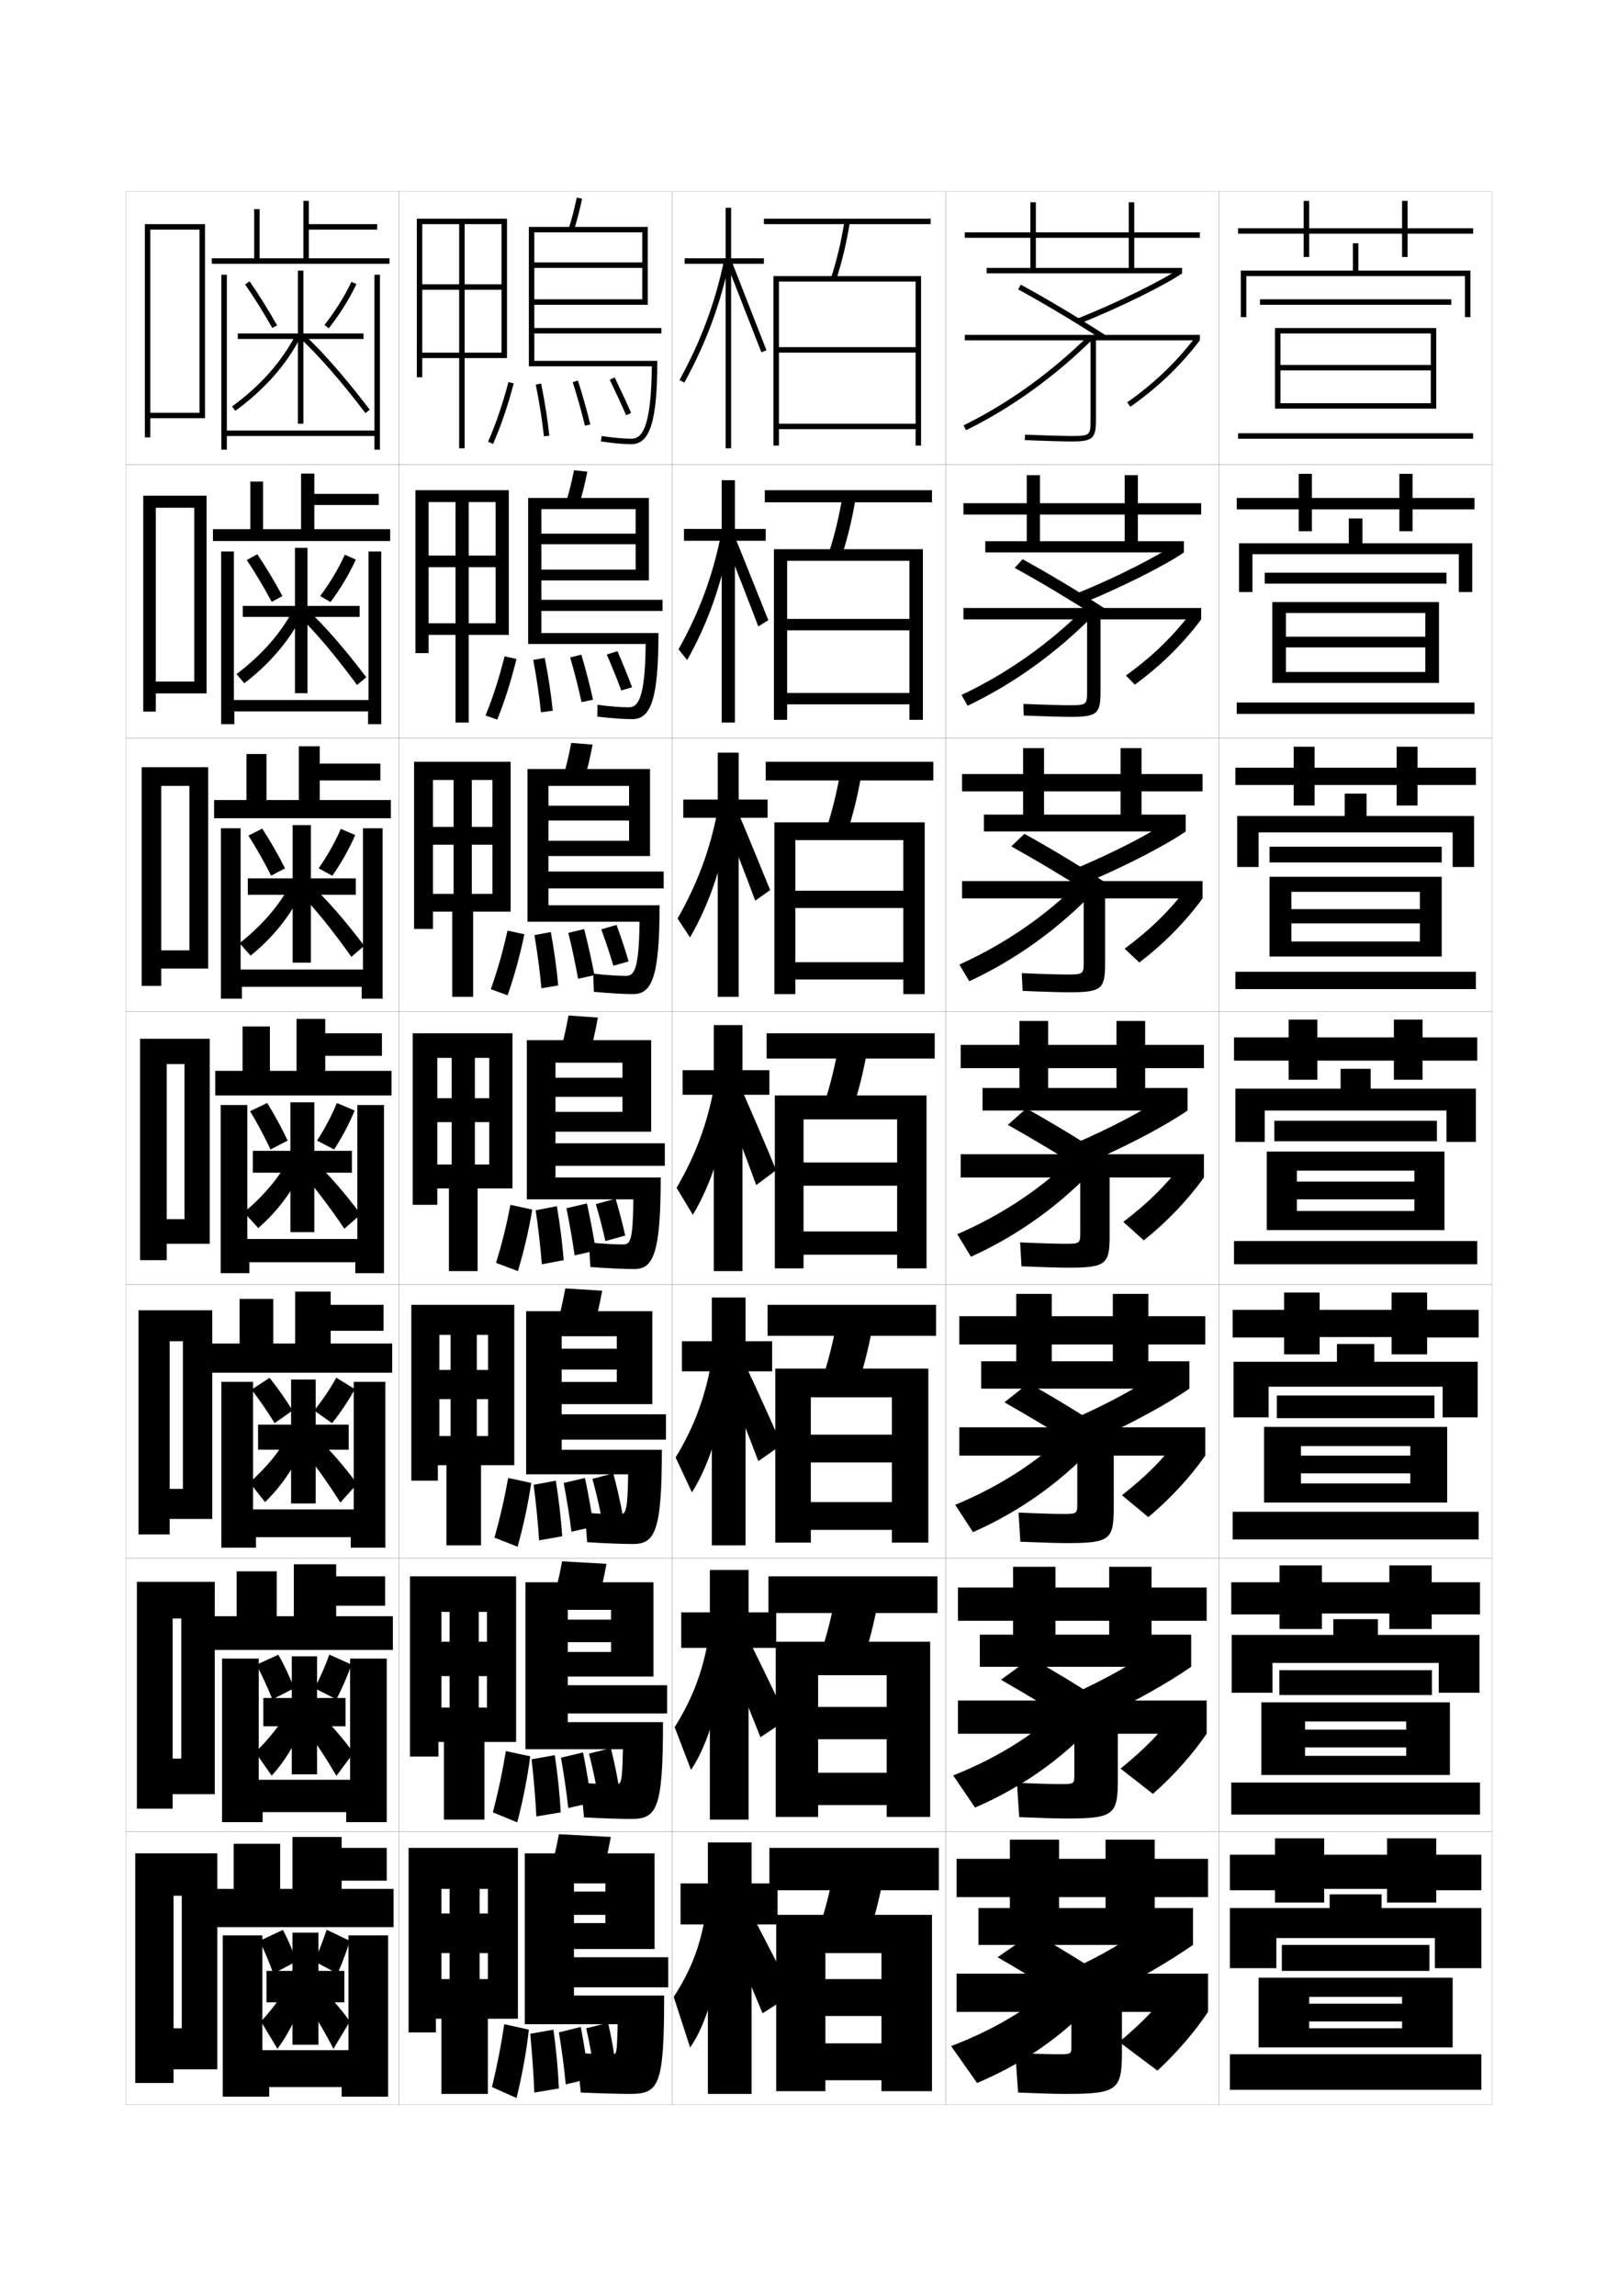 <?xml version="1.0" encoding="utf-8"?>
<!-- Generator: Adobe Illustrator 15.0.2, SVG Export Plug-In . SVG Version: 6.00 Build 0)  -->
<!DOCTYPE svg PUBLIC "-//W3C//DTD SVG 1.1//EN" "http://www.w3.org/Graphics/SVG/1.1/DTD/svg11.dtd">
<svg version="1.1" id="glyphs" xmlns="http://www.w3.org/2000/svg" xmlns:xlink="http://www.w3.org/1999/xlink" x="0px" y="0px"
	 width="592px" height="840px" viewBox="0 0 592 840" enable-background="new 0 0 592 840" xml:space="preserve">
<g>
	<rect x="46" y="70" fill="none" stroke="#999999" stroke-width="0.1" width="100" height="100"/>
	<rect x="46" y="170" fill="none" stroke="#999999" stroke-width="0.1" width="100" height="100"/>
	<rect x="46" y="270" fill="none" stroke="#999999" stroke-width="0.1" width="100" height="100"/>
	<rect x="46" y="370" fill="none" stroke="#999999" stroke-width="0.1" width="100" height="100"/>
	<rect x="46" y="470" fill="none" stroke="#999999" stroke-width="0.1" width="100" height="100"/>
	<rect x="46" y="570" fill="none" stroke="#999999" stroke-width="0.1" width="100" height="100"/>
	<rect x="46" y="670" fill="none" stroke="#999999" stroke-width="0.1" width="100" height="100"/>
	<rect x="146" y="70" fill="none" stroke="#999999" stroke-width="0.1" width="100" height="100"/>
	<rect x="146" y="170" fill="none" stroke="#999999" stroke-width="0.1" width="100" height="100"/>
	<rect x="146" y="270" fill="none" stroke="#999999" stroke-width="0.1" width="100" height="100"/>
	<rect x="146" y="370" fill="none" stroke="#999999" stroke-width="0.1" width="100" height="100"/>
	<rect x="146" y="470" fill="none" stroke="#999999" stroke-width="0.1" width="100" height="100"/>
	<rect x="146" y="570" fill="none" stroke="#999999" stroke-width="0.1" width="100" height="100"/>
	<rect x="146" y="670" fill="none" stroke="#999999" stroke-width="0.1" width="100" height="100"/>
	<rect x="246" y="70" fill="none" stroke="#999999" stroke-width="0.1" width="100" height="100"/>
	<rect x="246" y="170" fill="none" stroke="#999999" stroke-width="0.1" width="100" height="100"/>
	<rect x="246" y="270" fill="none" stroke="#999999" stroke-width="0.1" width="100" height="100"/>
	<rect x="246" y="370" fill="none" stroke="#999999" stroke-width="0.1" width="100" height="100"/>
	<rect x="246" y="470" fill="none" stroke="#999999" stroke-width="0.1" width="100" height="100"/>
	<rect x="246" y="570" fill="none" stroke="#999999" stroke-width="0.1" width="100" height="100"/>
	<rect x="246" y="670" fill="none" stroke="#999999" stroke-width="0.1" width="100" height="100"/>
	<rect x="346" y="70" fill="none" stroke="#999999" stroke-width="0.1" width="100" height="100"/>
	<rect x="346" y="170" fill="none" stroke="#999999" stroke-width="0.1" width="100" height="100"/>
	<rect x="346" y="270" fill="none" stroke="#999999" stroke-width="0.1" width="100" height="100"/>
	<rect x="346" y="370" fill="none" stroke="#999999" stroke-width="0.1" width="100" height="100"/>
	<rect x="346" y="470" fill="none" stroke="#999999" stroke-width="0.1" width="100" height="100"/>
	<rect x="346" y="570" fill="none" stroke="#999999" stroke-width="0.1" width="100" height="100"/>
	<rect x="346" y="670" fill="none" stroke="#999999" stroke-width="0.1" width="100" height="100"/>
	<rect x="446" y="70" fill="none" stroke="#999999" stroke-width="0.1" width="100" height="100"/>
	<rect x="446" y="170" fill="none" stroke="#999999" stroke-width="0.1" width="100" height="100"/>
	<rect x="446" y="270" fill="none" stroke="#999999" stroke-width="0.1" width="100" height="100"/>
	<rect x="446" y="370" fill="none" stroke="#999999" stroke-width="0.1" width="100" height="100"/>
	<rect x="446" y="470" fill="none" stroke="#999999" stroke-width="0.1" width="100" height="100"/>
	<rect x="446" y="570" fill="none" stroke="#999999" stroke-width="0.1" width="100" height="100"/>
	<rect x="446" y="670" fill="none" stroke="#999999" stroke-width="0.1" width="100" height="100"/>
</g>
<polygon points="55,151 55,153 75,153 75,82 53,82 53,160 55,160 55,84 73,84 73,151 "/>
<g>
	<polygon points="57,249.333 57,253.667 75.583,253.667 75.583,181.333 
		52.417,181.333 52.417,260.333 57,260.333 57,185.75 71.083,185.75 
		71.083,249.333 	"/>
	<polygon points="59,347.667 59,354.333 76.167,354.333 76.167,280.667 51.833,280.667 
		51.833,360.667 59,360.667 59,287.5 69.292,287.5 69.292,347.667 	"/>
	<polygon points="67.5,446 61,446 61,455 76.75,455 76.75,380 51.25,380 51.25,461 61,461 61,389.25 67.5,389.25 	"/>
	<polygon points="66.917,544.666 62.083,544.666 62.083,555.666 77.667,555.666 
		77.667,479.334 50.667,479.334 50.667,561.334 62.083,561.334 62.083,490.666 
		66.917,490.666 	"/>
	<polygon points="66.333,643.333 63.167,643.333 63.167,656.333 78.583,656.333 
		78.583,578.667 50.083,578.667 50.083,661.667 63.167,661.667 63.167,592.083 
		66.333,592.083 	"/>
</g>
<polygon points="66.5,742 63.5,742 63.5,757 79.5,757 79.5,678 49.5,678 49.5,762 63.5,762 63.5,693.5 66.5,693.5 "/>
<g>
	<polygon points="113,94.5 113,84 138,84 138,82 113,82 113,73.5 111,73.5 111,94.5 95,94.5 95,76.5 93,76.5 93,94.5 77.5,94.5 
		77.5,96.5 142.5,96.5 142.5,94.5 	"/>
	<polygon points="137,100.5 137,157.5 83,157.5 83,100.5 81,100.5 81,164.5 83,164.5 83,159.5 137,159.5 137,164.5 139,164.5 
		139,100.5 	"/>
</g>
<g>
	<g>
		<polygon points="115,193.583 115,184.75 138.583,184.75 138.583,180.667 115,180.667 115,173.25 
			110.167,173.25 110.167,193.583 96.25,193.583 96.25,176.167 91.583,176.167 91.583,193.583 
			77.916,193.583 77.916,197.916 142.75,197.916 142.75,193.583 		"/>
		<polygon points="85.583,201.75 80.917,201.75 80.917,264.917 85.75,264.917 85.75,260.25 
			134.667,260.25 134.667,264.917 139.5,264.917 139.5,201.75 134.833,201.75 
			134.833,256.083 85.583,256.083 		"/>
	</g>
	<g>
		<polygon points="117,292.667 117,285.5 139.167,285.5 139.167,279.333 117,279.333 117,273 109.333,273 
			109.333,292.667 97.5,292.667 97.5,275.833 90.167,275.833 90.167,292.667 
			78.333,292.667 78.333,299.333 143,299.333 143,292.667 		"/>
		<polygon points="88.042,303 80.833,303 80.833,365.333 88.5,365.333 88.5,361 132.333,361 
			132.333,365.333 140,365.333 140,303 132.792,303 132.792,354.667 88.042,354.667 		"/>
	</g>
	<g>
		<polygon points="119,391.75 119,386.25 139.75,386.25 139.75,378 119,378 119,372.75 108.5,372.75 108.5,391.75 98.75,391.75 
			98.75,375.5 88.75,375.5 88.75,391.75 78.75,391.75 78.75,400.75 143.25,400.75 143.25,391.75 		"/>
		<polygon points="90.5,404.25 80.75,404.25 80.75,465.75 91.25,465.75 91.25,461.75 130,461.75 130,465.75 140.5,465.75 
			140.5,404.25 130.75,404.25 130.75,453.25 90.5,453.25 		"/>
	</g>
	<g>
		<polygon points="121,491.5 121,486.834 140.333,486.834 140.333,477.334 121,477.334 121,472.5 
			108,472.5 108,491.5 100,491.5 100,475.166 87.667,475.166 87.667,491.5 77.583,491.5 
			77.583,502.167 143.5,502.167 143.5,491.5 		"/>
		<polygon points="92.583,505.5 81,505.5 81,566.166 93.667,566.166 93.667,562.334 
			128.333,562.334 128.333,566.166 141,566.166 141,505.5 129.417,505.5 129.417,552.167 
			92.583,552.167 		"/>
	</g>
	<g>
		<polygon points="123,591.25 123,587.417 140.917,587.417 140.917,576.667 123,576.667 123,572.25 
			107.5,572.25 107.5,591.25 101.25,591.25 101.25,574.833 86.583,574.833 86.583,591.25 76.417,591.25 
			76.417,603.584 143.75,603.584 143.75,591.25 		"/>
		<polygon points="94.667,606.75 81.25,606.75 81.25,666.583 96.083,666.583 96.083,662.917 
			126.667,662.917 126.667,666.583 141.5,666.583 141.5,606.75 128.083,606.75 128.083,651.084 
			94.667,651.084 		"/>
	</g>
</g>
<g>
	<polygon points="144,705 144,691 125,691 125,688 141.5,688 141.5,676 125,676 125,672 107,672 107,691 102.5,691 102.5,674.5 
		85.5,674.5 85.5,691 79,691 79,705 	"/>
	<polygon points="96,708 81.5,708 81.5,767 98.5,767 98.5,763.5 125,763.5 125,767 142,767 142,708 127.5,708 127.5,750 96,750 	"/>
</g>
<g>
	<polygon points="133,122 111,122 111,99 109,99 109,122 87,122 87,124 109,124 109,155 111,155 111,124 133,124 	"/>
	<path d="M99.629,119.992c-3.277-5.804-6.718-11.308-9.948-15.918l1.639-1.148
		c3.267,4.663,6.742,10.224,10.052,16.082L99.629,119.992z"/>
	<path d="M120.285,120.119l-1.57-1.238c3.894-4.943,7.494-10.704,9.879-15.805
		l1.812,0.848C127.959,109.157,124.27,115.06,120.285,120.119z"/>
	<path d="M86.091,150.307l-1.182-1.613c10.416-7.623,18.222-16.421,23.2-26.149
		l1.781,0.912C104.768,133.464,96.761,142.498,86.091,150.307z"/>
	<path d="M133.706,151.107c-9.119-11.918-16.711-20.617-23.892-27.379l1.371-1.457
		c7.262,6.838,14.922,15.615,24.108,27.621L133.706,151.107z"/>
</g>
<g>
	<polygon points="131.583,221.666 112.499,221.666 112.499,200.417 107.917,200.417 
		107.917,221.666 88.833,221.666 88.833,225.667 107.917,225.667 107.917,253.583 
		112.499,253.583 112.499,225.667 131.583,225.667 	"/>
	<path d="M90.287,204.883l3.846-2.138c3.018,4.433,6.214,9.755,9.201,15.305
		l-3.915,2.112C96.445,214.645,93.266,209.305,90.287,204.883z"/>
	<path d="M120.939,220.246l-3.783-2.195c3.516-4.699,6.804-10.215,9.002-15.12
		l4.029,1.768C127.937,209.738,124.534,215.43,120.939,220.246z"/>
	<path d="M107.464,222.724l3.262,2.021c-4.703,9.483-11.888,17.967-21.333,25.209
		l-2.846-3.355C95.854,239.564,102.926,231.47,107.464,222.724z"/>
	<path d="M130.637,250.571c-8.18-11.041-15.063-19.197-21.493-25.482l3.111-2.276
		c6.662,6.267,13.588,14.199,21.757,24.935L130.637,250.571z"/>
</g>
<g>
	<polygon points="130.167,321.333 113.75,321.333 113.75,301.833 107.083,301.833 
		107.083,321.333 90.667,321.333 90.667,327.333 107.083,327.333 107.083,352.167 
		113.75,352.167 113.75,327.333 130.167,327.333 	"/>
	<path d="M90.894,305.691l5.048-2.569c2.77,4.203,5.685,9.287,8.351,14.527
		l-5.083,2.681C96.54,315.102,93.621,309.925,90.894,305.691z"/>
	<path d="M121.595,320.373l-5.017-2.723c3.138-4.455,6.114-9.727,8.126-14.435
		l5.265,2.259C127.915,310.318,124.799,315.801,121.595,320.373z"/>
	<path d="M106.282,323.449l4.281,2.586c-4.283,8.959-10.647,16.892-18.867,23.567
		l-4.048-4.553C95.845,338.604,102.185,331.212,106.282,323.449z"/>
	<path d="M128.568,350.036c-7.242-10.165-13.417-17.777-19.095-23.586l4.377-2.699
		c6.061,5.695,12.253,12.783,19.405,22.248L128.568,350.036z"/>
</g>
<g>
	<polygon points="128.75,421 115,421 115,403.25 106.25,403.25 106.25,421 92.5,421 92.5,429 106.25,429 106.25,450.75 115,450.75 
		115,429 128.75,429 	"/>
	<path d="M91.5,406.5l6.25-3c2.521,3.974,5.156,8.819,7.5,13.75L99,420.5
		C96.634,415.559,93.976,410.546,91.5,406.5z"/>
	<path d="M122.25,420.5l-6.25-3.25c2.761-4.211,5.424-9.238,7.25-13.75l6.5,2.75
		C127.894,410.899,125.064,416.172,122.25,420.5z"/>
	<path d="M105.6,424.175l5.301,3.15C107.037,435.76,101.494,443.142,94.5,449.25l-5.25-5.75
		C96.336,437.643,101.942,430.954,105.6,424.175z"/>
	<path d="M132,444.25l-6,5.25c-6.304-9.288-11.77-16.356-16.696-21.689l5.643-3.121
		C120.406,429.812,125.864,436.056,132,444.25z"/>
</g>
<g>
	<polygon points="127.583,521.166 115.5,521.166 115.5,504.666 106.5,504.666 106.5,521.166 
		94.417,521.166 94.417,530.333 106.5,530.333 106.5,550 115.5,550 115.5,530.333 127.583,530.333 
			"/>
	<path d="M92.039,508.342l6.591-4.293c2.772,3.391,5.755,7.658,8.411,11.945
		l-6.546,4.623C97.806,516.295,94.768,511.859,92.039,508.342z"/>
	<path d="M121.503,520.629l-6.546-4.623c2.908-3.601,5.859-7.965,8.083-12.01
		l6.778,4.169C127.555,512.345,124.463,516.914,121.503,520.629z"/>
	<path d="M105.4,525.282l5.492,3.934c-3.443,7.911-8.165,14.742-13.934,20.284
		l-5.625-7.167C97.279,537.089,102.141,531.157,105.4,525.282z"/>
	<path d="M130.667,542.833l-6.125,6.833c-5.263-8.263-9.996-14.798-14.298-19.793
		l5.72-3.914C120.875,530.559,125.592,535.968,130.667,542.833z"/>
</g>
<g>
	<polygon points="126.417,621.166 116,621.166 116,605.916 106.75,605.916 106.75,621.166 
		96.333,621.166 96.333,631.5 106.75,631.5 106.75,649.084 116,649.084 116,631.5 126.417,631.5 	"/>
	<path d="M93.833,609l8-3.666c2.026,3.514,4.111,7.949,5.834,12.248l-8,4.084
		C97.908,617.299,95.786,612.682,93.833,609z"/>
	<path d="M123.083,621.666l-8-4.084c1.997-3.729,3.963-8.168,5.417-12.287
		l8.083,3.621C127.121,613.176,125.098,617.812,123.083,621.666z"/>
	<path d="M105.2,626.225l5.683,4.717c-3.023,7.387-6.923,13.666-11.467,18.643
		l-6-8.584C98.223,636.369,102.34,631.195,105.2,626.225z"/>
	<path d="M129.333,641.25l-6.25,8.416c-4.222-7.236-8.221-13.24-11.899-17.896l5.797-4.707
		C121.345,631.139,125.32,635.715,129.333,641.25z"/>
</g>
<g>
	<polygon points="126,721 116.5,721 116.5,707 107,707 107,721 97.5,721 97.5,732.5 107,732.5 107,748 116.5,748 116.5,732.5 
		126,732.5 	"/>
	<path d="M95,710c1.691,3.499,3.545,7.92,5,12l8.5-4.5c-1.412-3.984-3.222-8.216-5-11.5L95,710z"/>
	<path d="M128,710c-1.266,4.065-2.886,8.384-4.5,12l-8.5-4.5
		c1.614-3.489,3.232-7.634,4.5-11.558L128,710z"/>
	<path d="M105,727c-2.462,4.067-5.834,8.482-9.5,12.5l6,10c3.318-4.409,6.396-10.138,9-17L105,727z
		"/>
	<path d="M128,739.5c-2.952-4.204-6.186-7.946-10-11.5l-5.5,5.5c3.054,4.317,6.318,9.79,9.5,16
		L128,739.5z"/>
</g>
<g>
	<polygon points="539,83.5 515,83.5 515,73.5 513,73.5 513,83.5 479,83.5 479,73.5 477,73.5 477,83.5 453,83.5 453,85.5 477,85.5 
		477,94 479,94 479,85.5 513,85.5 513,94 515,94 515,85.5 539,85.5 	"/>
	<polygon points="497,99 497,89 495,89 495,99 454,99 454,116 456,116 456,101 536,101 536,116 538,116 538,99 	"/>
	<rect x="461" y="109.5" width="70" height="2"/>
	<polygon points="466.5,120 466.5,149.5 468.5,149.5 468.5,122 523.5,122 523.5,133.5 468.5,133.5 468.5,135.5 523.5,135.5 
		523.5,147.5 468.5,147.5 468.5,149.5 525.5,149.5 525.5,120 	"/>
	<rect x="453" y="158.5" width="86" height="2"/>
</g>
<g>
	<g>
		<polygon points="516.833,182.167 516.833,173.333 512,173.333 512,182.167 480,182.167 
			480,173.333 475.166,173.333 475.166,182.167 452.5,182.167 452.5,186.333 475.166,186.333 
			475.166,194.333 480,194.333 480,186.333 512,186.333 512,194.333 516.833,194.333 
			516.833,186.333 539.5,186.333 539.5,182.167 		"/>
		<polygon points="498.5,198.75 498.5,189.666 493.5,189.666 493.5,198.75 453.333,198.75 453.333,216.583 
			458.25,216.583 458.25,202.75 533.75,202.75 533.75,216.583 538.666,216.583 538.666,198.75 		"/>
		<rect x="462.75" y="209.5" width="66.5" height="4"/>
		<polygon points="465.5,220.25 465.5,249.833 470.5,249.833 470.5,224.25 521.5,224.25 521.5,232.916 
			470.5,232.916 470.5,236.833 521.5,236.833 521.5,245.833 470.5,245.833 470.5,249.833 
			526.5,249.833 526.5,220.25 		"/>
		<rect x="452.5" y="257" width="87" height="4.167"/>
	</g>
	<g>
		<polygon points="518.666,280.833 518.666,273.167 511,273.167 511,280.833 481,280.833 
			481,273.167 473.333,273.167 473.333,280.833 452,280.833 452,287.167 473.333,287.167 
			473.333,294.667 481,294.667 481,287.167 511,287.167 511,294.667 518.666,294.667 
			518.666,287.167 540,287.167 540,280.833 		"/>
		<polygon points="500,298.5 500,290.333 492,290.333 492,298.5 452.666,298.5 452.666,317.167 
			460.5,317.167 460.5,304.5 531.5,304.5 531.5,317.167 539.333,317.167 539.333,298.5 		"/>
		<rect x="464.5" y="309.75" width="63" height="5.75"/>
		<polygon points="464.5,320.75 464.5,349.916 472.5,349.916 472.5,326.25 519.5,326.25 519.5,332.583 
			472.5,332.583 472.5,337.792 519.5,337.792 519.5,344.416 472.5,344.416 472.5,349.916 
			527.5,349.916 527.5,320.75 		"/>
		<rect x="452" y="355.5" width="88" height="6.333"/>
	</g>
	<g>
		<polygon points="520.5,379.5 520.5,373 510,373 510,379.5 482,379.5 482,373 471.5,373 471.5,379.5 451.5,379.5 451.5,388 
			471.5,388 471.5,395 482,395 482,388 510,388 510,395 520.5,395 520.5,388 540.5,388 540.5,379.5 		"/>
		<polygon points="501.5,398.25 501.5,391 490.5,391 490.5,398.25 452,398.25 452,417.75 462.75,417.75 462.75,406.25 
			529.25,406.25 529.25,417.75 540,417.75 540,398.25 		"/>
		<rect x="466.25" y="410" width="59.5" height="7.5"/>
		<polygon points="528.5,450 528.5,421.25 463.5,421.25 463.5,450 474.5,450 474.5,428.25 517.5,428.25 517.5,432.25 474.5,432.25 
			474.5,438.75 517.5,438.75 517.5,443 474.5,443 474.5,450 		"/>
		<rect x="451.5" y="454" width="89" height="8.5"/>
	</g>
	<g>
		<polygon points="522.167,479.166 522.167,472.833 509.167,472.833 509.167,479.166 
			482.834,479.166 482.834,472.833 469.834,472.833 469.834,479.166 451,479.166 
			451,489.292 469.834,489.292 469.834,495.459 482.834,495.459 482.834,489.125 
			509.167,489.125 509.167,495.459 522.167,495.459 522.167,489.292 541,489.292 541,479.166 
					"/>
		<polygon points="502.834,498.166 502.834,491.667 489.167,491.667 489.167,498.166 
			451.334,498.166 451.334,518.5 464.167,518.5 464.167,507.291 527.833,507.291 
			527.833,518.5 540.667,518.5 540.667,498.166 		"/>
		<rect x="467.167" y="510.5" width="57.666" height="8.291"/>
		<polygon points="529.5,549.666 529.5,522 462.5,522 462.5,549.666 476,549.666 476,529 516,529 516,532.5 476,532.5 
			476,539 516,539 516,542.666 476,542.666 476,549.666 		"/>
		<rect x="451" y="553.042" width="90" height="10.124"/>
	</g>
	<g>
		<polygon points="523.834,578.833 523.834,572.666 508.334,572.666 508.334,578.833 
			483.667,578.833 483.667,572.666 468.167,572.666 468.167,578.833 450.5,578.833 
			450.5,590.584 468.167,590.584 468.167,595.917 483.667,595.917 483.667,590.25 
			508.334,590.25 508.334,595.917 523.834,595.917 523.834,590.584 541.5,590.584 
			541.5,578.833 		"/>
		<polygon points="504.167,598.083 504.167,592.334 487.834,592.334 487.834,598.083 
			450.667,598.083 450.667,619.25 465.584,619.25 465.584,608.333 526.416,608.333 
			526.416,619.25 541.334,619.25 541.334,598.083 		"/>
		<rect x="468.084" y="611" width="55.832" height="9.083"/>
		<polygon points="530.5,649.333 530.5,622.75 461.5,622.75 461.5,649.333 477.5,649.333 477.5,629.75 514.5,629.75 
			514.5,632.75 477.5,632.75 477.5,639.25 514.5,639.25 514.5,642.333 477.5,642.333 477.5,649.333 		"/>
		<rect x="450.5" y="652.084" width="91" height="11.749"/>
	</g>
</g>
<g>
	<polygon points="525.5,678.5 525.5,672.5 507.5,672.5 507.5,678.5 484.5,678.5 484.5,672.5 466.5,672.5 466.5,678.5 450,678.5 
		450,691.5 466.5,691.5 466.5,696 484.5,696 484.5,691 507.5,691 507.5,696 525.5,696 525.5,691.5 542,691.5 542,678.5 	"/>
	<polygon points="525,709 525,720 542,720 542,698 505.5,698 505.5,693 486.5,693 486.5,698 450,698 450,720 467,720 467,709 	"/>
	<rect x="469" y="711.5" width="54" height="9.5"/>
	<polygon points="531.5,749 531.5,723.5 460.5,723.5 460.5,749 479,749 479,730.5 513,730.5 513,733 479,733 479,739.5 513,739.5 
		513,742 479,742 479,749 	"/>
	<rect x="450" y="751.5" width="92" height="13"/>
</g>
<g>
	<polygon points="439,85 415,85 415,74 413,74 413,85 379,85 379,74 377,74 377,85 353,85 353,87 377,87 377,99 379,99 379,87 
		413,87 413,99 415,99 415,87 439,87 	"/>
	<polygon points="439.5,184.083 416.333,184.083 416.333,173.833 411.5,173.833 411.5,184.083 
		380.5,184.083 380.5,173.833 375.666,173.833 375.666,184.083 352.5,184.083 352.5,188.25 
		375.666,188.25 375.666,199.333 380.5,199.333 380.5,188.25 411.5,188.25 411.5,199.333 
		416.333,199.333 416.333,188.25 439.5,188.25 	"/>
	<polygon points="440,283.167 417.667,283.167 417.667,273.667 410,273.667 410,283.167 
		382,283.167 382,273.667 374.334,273.667 374.334,283.167 352,283.167 352,289.5 374.334,289.5 
		374.334,299.667 382,299.667 382,289.5 410,289.5 410,299.667 417.667,299.667 417.667,289.5 
		440,289.5 	"/>
	<polygon points="440.5,382.25 419,382.25 419,373.5 408.5,373.5 408.5,382.25 383.5,382.25 383.5,373.5 373,373.5 373,382.25 
		351.5,382.25 351.5,390.75 373,390.75 373,400 383.5,400 383.5,390.75 408.5,390.75 408.5,400 419,400 419,390.75 440.5,390.75 	
		"/>
	<polygon points="441,481.5 420.166,481.5 420.166,473.333 407.166,473.333 407.166,481.5 
		384.833,481.5 384.833,473.333 371.833,473.333 371.833,481.5 351,481.5 351,491.833 
		371.833,491.833 371.833,500.333 384.833,500.333 384.833,491.833 407.166,491.833 
		407.166,500.333 420.166,500.333 420.166,491.833 441,491.833 	"/>
	<polygon points="441.5,580.75 421.334,580.75 421.334,573.167 405.834,573.167 405.834,580.75 
		386.167,580.75 386.167,573.167 370.667,573.167 370.667,580.75 350.5,580.75 350.5,592.917 
		370.667,592.917 370.667,600.666 386.167,600.666 386.167,592.917 405.834,592.917 
		405.834,600.666 421.334,600.666 421.334,592.917 441.5,592.917 	"/>
	<polygon points="442,680 422.5,680 422.5,673 404.5,673 404.5,680 387.5,680 387.5,673 369.5,673 369.5,680 350,680 350,694 
		369.5,694 369.5,701 387.5,701 387.5,694 404.5,694 404.5,701 422.5,701 422.5,694 442,694 	"/>
</g>
<g>
	<g>
		<rect x="358" y="698" width="78.5" height="13.5"/>
		<path d="M392,720.5l12.5,9.5c12.312-6.042,22.814-12.159,32-18.5l-16-7.5
			C411.394,710.433,403.737,714.935,392,720.5z"/>
		<path d="M365,716c8.718,5.048,18.893,11.185,29,17.5l12.5-9
			c-9.912-6.515-19.714-12.512-28.5-17.5L365,716z"/>
		<path d="M392,736v12.5c0,2.937-0.062,3-5,3c-2.74,0-8.355-0.151-15.5-0.5l1,14.5
			c8.218,0.346,13.641,0.5,17.5,0.5c18.911,0,20.5-1.383,20.5-15.5V736H442v-14h-92v14H392z"/>
		<path d="M409.5,747l14,10.5c7.364-6.889,13.685-14.304,18.5-21.5l-14.5-7.5
			C422.769,734.836,418.017,739.792,409.5,747z"/>
		<path d="M389.5,722.5c-9.052,9.769-23.525,19.191-41.5,26l9.5,13.5
			c19.032-7.979,35.052-19.999,46-33.5L389.5,722.5z"/>
	</g>
	<g>
		<rect x="358.5" y="598" width="77.333" height="11.75"/>
		<path d="M392.381,619.783c12.341-5.65,21.484-10.801,29.952-16.783l13.5,6.75
			c-8.549,5.916-20.097,12.432-32.938,18.488L392.381,619.783z"/>
		<path d="M366.25,614.5l10.916-8c8.905,5.02,18.816,11.057,28.927,17.673l-10.52,7.987
			C385.305,625.715,375.092,619.565,366.25,614.5z"/>
		<path d="M393.083,634.25v14.916c0,3.449-0.052,3.5-5.25,3.5c-2.663,0-8.397-0.152-15.75-0.5
			L372.916,664.75c8.253,0.345,13.817,0.5,17.417,0.5C407.53,665.25,409,663.876,409,651v-16.75h32.5
			v-12.167h-91V634.25H393.083z"/>
		<path d="M410,647c8.743-7.146,14.057-12.589,19.163-19.398L441.5,634.25
			c-5.198,7.555-11.863,15.09-19.667,22L410,647z"/>
		<path d="M390.957,622.363l11.836,5.439C391.306,641.369,375.362,653.246,356.75,661.25l-8-11.75
			C366.449,642.488,381.076,632.795,390.957,622.363z"/>
	</g>
	<g>
		<rect x="359" y="498" width="76.167" height="10"/>
		<path d="M392.762,519.067C405.707,513.331,416.338,507.532,424.166,502l11.001,6
			c-7.913,5.492-20.506,12.404-33.878,18.477L392.762,519.067z"/>
		<path d="M367.5,513l8.833-7c9.024,5.053,19.044,11.129,29.354,17.846l-8.54,6.976
			C386.718,524.245,376.465,518.084,367.5,513z"/>
		<path d="M394.166,532.5v17.333c0,3.962-0.041,4-5.499,4c-2.587,0-8.438-0.153-16-0.499
			L373.334,564c8.286,0.345,13.992,0.5,17.333,0.5c15.483,0,16.833-1.365,16.833-13v-19H441
			v-10.333h-90V532.5H394.166z"/>
		<path d="M410.5,547c8.971-7.083,14.845-13.014,20.327-20.297L441,532.5
			c-5.58,7.913-12.591,15.569-20.834,22.5L410.5,547z"/>
		<path d="M392.414,522.229l9.672,4.877C390.061,540.738,374.193,552.473,356,560.5l-6.5-10
			C366.925,543.285,381.703,533.322,392.414,522.229z"/>
	</g>
	<g>
		<rect x="359.5" y="398" width="75" height="8.25"/>
		<path d="M393.144,418.352C406.692,412.529,418.81,406.082,426,401l8.5,5.25
			c-7.275,5.068-20.914,12.378-34.816,18.465L393.144,418.352z"/>
		<path d="M368.75,411.5l6.75-6c9.144,5.084,19.271,11.201,29.78,18.019l-6.561,5.963
			C388.131,422.775,377.839,416.602,368.75,411.5z"/>
		<path d="M395.25,430.75v19.75c0,4.474-0.031,4.5-5.75,4.5c-2.511,0-8.479-0.154-16.25-0.5l0.5,8.75
			c8.321,0.345,14.17,0.5,17.25,0.5c13.771,0,15-1.356,15-11.75v-21.25h34.5v-8.5h-89v8.5H395.25z"/>
		<path d="M411,447c9.197-7.021,15.633-13.438,21.491-21.196L440.5,430.75
			c-5.963,8.271-13.318,16.048-22,23L411,447z"/>
		<path d="M393.871,422.092l7.508,4.316C388.814,440.106,373.023,451.699,355.25,459.75l-5-8.25
			C367.399,444.082,382.331,433.85,393.871,422.092z"/>
	</g>
	<g>
		<rect x="360" y="298" width="73.833" height="6.167"/>
		<path d="M393.473,317.758c14.152-5.908,27.758-13.004,34.309-17.636l6.052,4.044
			c-6.639,4.645-21.322,12.352-35.755,18.454L393.473,317.758z"/>
		<path d="M370.007,309.625l4.819-4.585c9.263,5.116,19.498,11.273,30.207,18.191
			l-4.733,4.537C389.551,320.932,379.219,314.746,370.007,309.625z"/>
		<path d="M396.5,328.667v22.833c0,4.87-0.021,5-6.167,5
			c-2.435,0-8.507-0.155-16.486-0.5l0.306,6.499
			C382.509,362.844,388.513,363,391.333,363c11.788,0,13-1.253,13-10.5v-23.833H440v-6.333
			h-88v6.333H396.5z"/>
		<path d="M411.475,347.061c9.407-6.979,16.422-13.863,22.655-22.095L440,328.667
			c-6.346,8.629-14.021,16.466-23.143,23.439L411.475,347.061z"/>
		<path d="M354.646,358.966l-3.627-6.099c16.874-7.621,31.959-18.123,44.328-30.544
			l5.471,3.354C387.716,339.441,372.001,350.891,354.646,358.966z"/>
	</g>
	<g>
		<rect x="360.5" y="198" width="72.667" height="4.083"/>
		<path d="M393.803,217.164c14.756-5.994,29.849-13.738,35.761-17.919l3.604,2.838
			c-6.002,4.221-21.731,12.325-36.693,18.442L393.803,217.164z"/>
		<path d="M371.264,207.752l2.889-3.171c9.383,5.146,19.725,11.344,30.635,18.364
			l-2.907,3.11C390.971,219.089,380.601,212.89,371.264,207.752z"/>
		<path d="M397.75,226.583V252.5c0,5.266-0.011,5.5-6.583,5.5
			c-2.358,0-8.534-0.155-16.724-0.499l0.112,4.248
			c8.392,0.345,14.551,0.501,17.111,0.501c9.805,0,11-1.15,11-9.25v-26.417H439.5v-4.167
			h-87v4.167H397.75z"/>
		<path d="M411.95,247.121c9.617-6.938,17.21-14.287,23.819-22.994L439.5,226.583
			c-6.729,8.988-14.725,16.884-24.284,23.878L411.95,247.121z"/>
		<path d="M354.045,258.182l-2.256-3.946c16.6-7.825,31.836-18.597,45.034-31.681
			l3.437,2.391C386.618,238.775,370.979,250.083,354.045,258.182z"/>
	</g>
	<g>
		<rect x="361" y="98" width="71.5" height="2"/>
		<path d="M394.868,118.43l-0.736-1.859c15.36-6.08,31.94-14.473,37.214-18.203
			L432.5,100C427.135,103.796,410.36,112.298,394.868,118.43z"/>
		<path d="M403.46,124.342c-11.069-7.096-21.479-13.308-30.938-18.464l0.957-1.756
			c9.502,5.178,19.952,11.415,31.062,18.536L403.46,124.342z"/>
		<path d="M439,122.5h-86v2h46v29c0,5.661,0,6-7,6c-2.281,0-8.562-0.156-16.959-0.499l-0.082,1.998
			C383.385,161.344,389.699,161.5,392,161.5c7.822,0,9-1.047,9-8v-29h38V122.5z"/>
		<path d="M413.574,148.818l-1.148-1.637c9.826-6.896,17.998-14.712,24.982-23.893
			L439,124.5C431.889,133.847,423.572,141.803,413.574,148.818z"/>
		<path d="M353.441,157.397l-0.883-1.795c16.324-8.028,31.714-19.069,45.741-32.816
			l1.4,1.428C385.52,138.11,369.956,149.275,353.441,157.397z"/>
	</g>
</g>
<polygon points="152.5,80 152.5,138 154.5,138 154.5,131 168,131 168,164 170,164 170,131 183.5,131 183.5,129 170,129 170,82 
	168,82 168,129 154.5,129 154.5,82 183.5,82 183.5,104 154.5,104 154.5,106 183.5,106 183.5,131 185.5,131 185.5,80 "/>
<g>
	<polygon points="152,179.333 152,238.917 156.831,238.917 156.831,232.25 
		166.666,232.25 166.666,264.333 171.499,264.333 171.499,232.25 181.334,232.25 
		181.334,228 171.499,228 171.499,183.667 166.666,183.667 166.666,228 156.831,228 
		156.831,183.667 181.334,183.667 181.334,203.25 156.831,203.25 156.831,207.5 
		181.334,207.5 181.334,232.25 186.166,232.25 186.166,179.333 	"/>
	<polygon points="151.5,278.667 151.5,339.833 158.416,339.833 158.416,333.5 165.458,333.5 
		165.458,364.667 173.125,364.667 173.125,333.5 180.167,333.5 180.167,327 172.625,327 
		172.625,285.333 165.958,285.333 165.958,327 158.416,327 158.416,285.333 
		180.167,285.333 180.167,302.5 158.416,302.5 158.416,309 180.167,309 180.167,333.5 
		186.833,333.5 186.833,278.667 	"/>
	<polygon points="151,378 151,440.75 160,440.75 160,434.75 164.25,434.75 164.25,465 174.75,465 174.75,434.75 179,434.75 179,426 
		173.75,426 173.75,387 165.25,387 165.25,426 160,426 160,387 179,387 179,401.75 160,401.75 160,410.5 179,410.5 179,434.75 
		187.5,434.75 187.5,378 	"/>
	<polygon points="150.5,477.334 150.5,541.666 160.208,541.666 160.208,536 163.333,536 
		163.333,565.334 176,565.334 176,536 178.583,536 178.583,525.334 174.458,525.334 
		174.458,488.334 164.875,488.334 164.875,525.334 160.75,525.334 160.75,488.334 178.583,488.334 
		178.583,501.166 160.75,501.166 160.75,511.833 178.583,511.833 178.583,536 188.167,536 
		188.167,477.334 	"/>
	<polygon points="150,576.667 150,642.583 160.417,642.583 160.417,637.25 162.417,637.25 
		162.417,665.667 177.25,665.667 177.25,637.25 178.167,637.25 178.167,624.667 175.167,624.667 
		175.167,589.667 164.5,589.667 164.5,624.667 161.5,624.667 161.5,589.667 178.167,589.667 
		178.167,600.583 161.5,600.583 161.5,613.166 178.167,613.166 178.167,637.25 188.833,637.25 
		188.833,576.667 	"/>
</g>
<polygon points="149.5,676 149.5,743.5 159.5,743.5 159.5,738.5 161.5,738.5 161.5,766 178.5,766 178.5,738.5 178.5,738.5 
	178.5,724 175.5,724 175.5,691 164.5,691 164.5,724 161.5,724 161.5,691 178.5,691 178.5,700 161.5,700 161.5,714.5 178.5,714.5 
	178.5,738.5 189.5,738.5 189.5,676 "/>
<g>
	<path d="M178.583,161.601l1.834,0.799c2.915-6.696,5.384-13.939,7.55-22.145
		l-1.934-0.51C183.894,147.85,181.457,154.999,178.583,161.601z"/>
	<path d="M196.02,140.699c1.372,6.752,2.349,12.937,2.986,18.907l1.988-0.213
		c-0.645-6.032-1.63-12.278-3.014-19.093L196.02,140.699z"/>
	<path d="M209.547,139.803c1.824,5.75,3.289,10.961,4.48,15.931l1.945-0.467
		c-1.202-5.017-2.681-10.272-4.52-16.069L209.547,139.803z"/>
	<path d="M223.1,138.936c2.287,4.719,4.244,8.959,5.983,12.963l1.834-0.797
		c-1.75-4.029-3.719-8.294-6.017-13.037L223.1,138.936z"/>
</g>
<g>
	<g>
		<path d="M177.653,261.75l4.278,1.499c2.778-6.87,5.093-14.192,7.041-22.204
			l-4.361-0.925C182.636,248.028,180.388,254.991,177.653,261.75z"/>
		<path d="M197.922,260.588l4.324-0.594c-0.624-6.094-1.583-12.44-2.929-19.328
			l-4.217,0.749C196.387,248.292,197.306,254.532,197.922,260.588z"/>
		<path d="M212.772,256.861l4.205-0.89c-1.14-5.212-2.527-10.567-4.267-16.474
			l-4.088,1.004C210.32,246.404,211.666,251.671,212.772,256.861z"/>
		<path d="M227.319,252.582l3.945-1.164c-1.554-4.195-3.292-8.473-5.349-13.2
			l-3.917,1.229C224.049,244.175,225.773,248.398,227.319,252.582z"/>
	</g>
	<g>
		<path d="M179.577,361.875l6.139,2.25c2.472-7.043,4.523-14.534,6.146-22.352
			l-6.181-1.337C183.98,348.145,182.023,354.964,179.577,361.875z"/>
		<path d="M198.086,361.544l6.162-1.047c-0.563-6.156-1.45-12.585-2.714-19.539
			l-5.983,1.125C196.712,349.077,197.531,355.401,198.086,361.544z"/>
		<path d="M211.511,358.056l5.978-1.32c-1.008-5.408-2.218-10.846-3.758-16.862
			l-5.794,1.377C209.41,347.305,210.552,352.645,211.511,358.056z"/>
		<path d="M224.41,353.291l5.598-1.582c-1.278-4.36-2.711-8.641-4.424-13.35
			l-5.583,1.614C221.725,344.707,223.137,348.928,224.41,353.291z"/>
	</g>
	<g>
		<path d="M181.5,462l8,3c2.165-7.217,3.953-14.875,5.25-22.5l-8-1.75
			C185.325,448.262,183.659,454.938,181.5,462z"/>
		<path d="M198.25,462.5l8-1.5c-0.502-6.219-1.317-12.731-2.5-19.75l-7.75,1.5
			C197.038,449.862,197.756,456.271,198.25,462.5z"/>
		<path d="M210.25,459.25l7.75-1.75c-0.877-5.604-1.909-11.125-3.25-17.25l-7.5,1.75
			C208.499,448.206,209.438,453.619,210.25,459.25z"/>
		<path d="M221.5,454l7.25-2c-1.003-4.525-2.13-8.808-3.5-13.5l-7.25,2
			C219.401,445.238,220.5,449.457,221.5,454z"/>
	</g>
	<g>
		<path d="M180.917,562.5l8.458,3.334c2.142-7.678,3.848-15.643,5-23.334l-8.458-1.834
			C184.581,548.263,183.034,554.969,180.917,562.5z"/>
		<path d="M197.25,563.5l8.458-1.5c-0.439-6.387-1.198-13.119-2.333-20.333l-8.125,1.5
			C196.191,550.527,196.829,557.076,197.25,563.5z"/>
		<path d="M209.083,560.333L217.208,558.5c-0.838-5.805-1.84-11.43-3.167-17.834L206.25,542.5
			C207.47,549.025,208.341,554.478,209.083,560.333z"/>
		<path d="M220.208,555.917l7.577-1.974c-0.955-5.125-2.031-9.828-3.41-14.943l-7.625,2
			C218.175,546.191,219.242,550.764,220.208,555.917z"/>
	</g>
	<g>
		<path d="M180.333,663l8.917,3.667c2.118-8.139,3.744-16.41,4.75-24.167l-8.917-1.917
			C183.837,648.264,182.409,655,180.333,663z"/>
		<path d="M196.25,664.5l8.916-1.5c-0.376-6.556-1.079-13.506-2.167-20.916l-8.499,1.5
			C195.345,651.192,195.902,657.881,196.25,664.5z"/>
		<path d="M207.916,661.416L216.417,659.5c-0.8-6.006-1.771-11.735-3.084-18.417L205.25,643
			C206.44,649.844,207.243,655.336,207.916,661.416z"/>
		<path d="M218.915,657.834l7.904-1.948C225.913,650.162,224.888,645.039,223.5,639.5l-8.001,2
			C216.948,647.145,217.983,652.07,218.915,657.834z"/>
	</g>
</g>
<g>
	<path d="M184.5,740.5c-1.156,7.765-2.465,14.532-4.5,23l9,4c2.095-8.599,3.639-17.177,4.5-25
		L184.5,740.5z"/>
	<path d="M195.5,765.5l9-1.5c-0.313-6.724-0.96-13.893-2-21.5L194,744
		C194.749,751.857,195.226,758.686,195.5,765.5z"/>
	<path d="M207,762.5l8.5-2c-0.761-6.207-1.702-12.041-3-19l-8,2
		C205.661,750.662,206.396,756.193,207,762.5z"/>
	<path d="M217.5,759l8-2c-0.795-6.034-1.7-11.318-3-17l-8,2
		C215.814,747.838,216.704,752.893,217.5,759z"/>
</g>
<g>
	<path d="M209.951,84.309l-1.902-0.617c1.095-3.374,2.067-7.103,2.973-11.397
		l1.957,0.412C212.059,77.071,211.068,80.866,209.951,84.309z"/>
	<path d="M193.5,83H237v28.5h-41.5v-2H235V98h-39.5v-2H235V85h-39.5v35H242v2h-46.5v10h45c0,21.948-2.663,30.5-9.5,30.5
		c-2.734,0-6.797-0.368-11.146-1.011l0.293-1.979C224.402,160.14,228.358,160.5,231,160.5
		c3.607,0,7.29-3.214,7.489-26.5H193.5V83z"/>
</g>
<g>
	<g>
		<path d="M211.801,184.956l-4.852-0.662c1.142-3.653,2.157-7.678,3.064-12.265
			l4.888,0.524C213.982,177.2,212.962,181.246,211.801,184.956z"/>
		<path d="M230,258.75c3.293,0,6.048-2.637,6.243-23.167H193.25v-53.417h44.167v30.167h-39.333
			v-3.95h34.5v-9.3h-34.5v-3.867h34.5V186.25h-34.5v33.167h44.333v4.083h-44.333v8.083
			h42.833c0,24.092-2.741,31.5-9.583,31.5c-2.996,0-7.719-0.333-12.764-0.924
			l0.029-4.319C222.889,258.413,227.197,258.75,230,258.75z"/>
	</g>
	<g>
		<path d="M213.65,285.603l-7.801-0.706c1.189-3.933,2.248-8.253,3.157-13.132
			l7.819,0.637C215.907,277.329,214.857,281.625,213.65,285.603z"/>
		<path d="M229,357c2.979,0,4.807-2.059,4.996-19.833H193v-55.833h44.833v31.833h-37.167
			v-5.6h29.5v-7.4h-29.5v-5.433h29.5V287.5h-29.5v31.333h42.167V325h-42.167v6.167h40.667
			c0,26.237-2.82,32.5-9.667,32.5c-3.258,0-8.641-0.298-14.382-0.837l-0.235-6.66
			C221.376,356.687,226.036,357,229,357z"/>
	</g>
	<g>
		<path d="M215.5,386.25c1.252-4.245,2.331-8.792,3.25-14L208,371.5
			c-0.912,5.172-2.014,9.788-3.25,14L215.5,386.25z"/>
		<path d="M228,455.25c-3.125,0-8.137-0.29-12.5-0.75l0.5,9c6.438,0.486,12.48,0.75,16,0.75
			c6.852,0,9.75-5.119,9.75-33.5h-38.5v-4.25h40v-8.25h-40v-29.5h24.5v5.5h-24.5v7h24.5v5.5h-24.5V414h35v-33.5h-45.5v58.25
			h39C231.565,453.769,230.665,455.25,228,455.25z"/>
	</g>
	<g>
		<path d="M216.833,487c1.35-4.496,2.506-9.32,3.5-14.833l-13.5-0.834
			c-0.989,5.489-2.16,10.359-3.5,14.833L216.833,487z"/>
		<path d="M226.667,554c-3.332,0-8.098-0.252-12.667-0.666l0.833,10.832
			c6.62,0.428,13.108,0.668,16.667,0.668c8.13,0,10.667-4.424,10.667-34.459H205.5
			v-3.709h38.167V517.375H205.5v-28.542h20.167V493.375H205.5V501h20.167v4.542H205.5v8.124h33.167
			v-33.999H192.5v59.667h37.333C229.608,553,229.002,554,226.667,554z"/>
	</g>
	<g>
		<path d="M218.167,587.75c1.448-4.748,2.681-9.85,3.75-15.666l-16.25-0.918
			c-1.066,5.806-2.306,10.931-3.75,15.667L218.167,587.75z"/>
		<path d="M225.333,652.75c-3.538,0-8.059-0.214-12.833-0.583l1.167,12.666
			c6.802,0.369,13.735,0.584,17.333,0.584c9.409,0,11.583-3.729,11.583-35.417H207.75
			v-3.167h36.333V616.5H207.75v-27.584h15.833V592.5H207.75v8.25h15.833v3.584H207.75v8.999h31.333
			v-34.499H192.25v61.083h35.667C227.651,652.232,227.339,652.75,225.333,652.75z"/>
	</g>
</g>
<g>
	<path d="M219.5,688.5c1.546-4.999,2.856-10.378,4-16.5l-19-1c-1.144,6.122-2.453,11.501-4,16.5
		L219.5,688.5z"/>
	<path d="M224,751.5c-3.745,0-8.021-0.176-13-0.5l1.5,14.5c6.985,0.311,14.363,0.5,18,0.5
		c10.688,0,12.5-3.032,12.5-36h-33v-3h34.5v-11H210v-27h11.5v3H210v8.5h11.5v3H210v9.5h29.5v-35H192v62.5h34
		C225.694,751.464,225.676,751.5,224,751.5z"/>
</g>
<g>
	<g>
		<polygon points="279.5,94.5 267.5,94.5 267.5,76 265.5,76 265.5,94.5 250.5,94.5 250.5,96.5 265.5,96.5 265.5,164 267.5,164 
			267.5,96.5 279.5,96.5 		"/>
		<path d="M248.624,139.019l1.752,0.963c7.985-14.527,13.262-28.756,16.603-44.777
			l-1.957-0.408C261.722,110.617,256.511,124.669,248.624,139.019z"/>
		<polygon points="266.07,96.867 278.566,128.859 280.433,128.141 267.93,96.133 		"/>
	</g>
	<g>
		<polygon points="250.25,193.5 250.25,197.833 264.055,197.833 264.055,264.333 268.888,264.333 
			268.888,197.833 280.167,197.833 280.167,193.5 268.888,193.5 268.888,175.667 
			264.055,175.667 264.055,193.5 		"/>
		<path d="M248.266,237.523l3.152,3.933c7.596-13.436,12.828-28.259,15.651-44.57
			l-3.305-1.105C260.736,210.807,255.816,224.033,248.266,237.523z"/>
		<path d="M265.173,197.593c1.333,3.296,10.882,27.781,12.27,31.575l3.669-2.297
			c-1.456-3.522-11.146-28.02-12.502-31.09L265.173,197.593z"/>
	</g>
	<g>
		<polygon points="250,292.5 250,299.167 262.609,299.167 262.609,364.667 270.276,364.667 
			270.276,299.167 280.833,299.167 280.833,292.5 270.276,292.5 270.276,275.333 
			262.609,275.333 262.609,292.5 		"/>
		<path d="M247.907,336.027l4.552,6.903c7.206-12.344,12.395-27.763,14.7-44.363
			l-4.652-1.802C259.751,310.996,255.121,323.396,247.907,336.027z"/>
		<path d="M264.276,298.319c2.665,6.592,9.269,23.57,12.044,31.158l5.471-3.875
			c-2.912-7.045-9.789-24.032-12.501-30.172L264.276,298.319z"/>
	</g>
</g>
<g>
	<polygon points="249.75,391.5 249.75,400.5 261.164,400.5 261.164,465 271.664,465 271.664,400.5 281.5,400.5 
		281.5,391.5 271.664,391.5 271.664,375 261.164,375 261.164,391.5 	"/>
	<path d="M247.549,434.532L253.5,444.405c6.817-11.252,11.962-27.267,13.75-44.155l-6-2.5
		C258.766,411.185,254.427,422.76,247.549,434.532z"/>
	<path d="M264.879,402.796c3.998,9.887,7.656,19.359,11.818,30.741l7.273-5.454
		c-4.367-10.566-8.432-20.043-12.501-29.254L264.879,402.796z"/>
</g>
<g>
	<polygon points="249.5,490.666 249.5,501.666 260.442,501.666 260.442,565.333 272.776,565.333 
		272.776,501.666 282.5,501.666 282.5,490.666 272.776,490.666 272.776,474.666 
		260.442,474.666 260.442,490.666 	"/>
	<path d="M247.199,533.188l5.967,12.749C259.754,535.611,264.829,519.172,266.166,502l-6-3.167
		C257.922,511.39,253.849,522.189,247.199,533.188z"/>
	<path d="M265.586,504.53c4.146,10.065,7.812,19.28,11.879,29.994l8.516-5.97
		c-4.437-10.127-8.58-19.237-12.834-28.336L265.586,504.53z"/>
</g>
<g>
	<polygon points="249.25,589.833 249.25,602.833 259.721,602.833 259.721,665.667 273.888,665.667 
		273.888,602.833 284,602.833 284,589.833 273.888,589.833 273.888,574.333 
		259.721,574.333 259.721,589.833 	"/>
	<path d="M246.85,631.844l5.984,15.625c6.358-9.399,11.363-26.264,12.25-43.719l-6-3.834
		C257.079,611.595,253.271,621.62,246.85,631.844z"/>
	<path d="M266.293,606.266c4.293,10.243,7.968,19.201,11.939,29.247l9.758-6.485
		c-4.506-9.689-8.728-18.432-13.167-27.418L266.293,606.266z"/>
</g>
<g>
	<polygon points="284.5,689 275,689 275,674 259,674 259,689 249,689 249,704 259,704 259,766 275,766 275,704 284.5,704 	"/>
	<path d="M258,701c-1.764,10.8-5.307,20.05-11.5,29.5l6,18.5
		c6.129-8.473,11.064-25.761,11.5-43.5L258,701z"/>
	<path d="M267,708c4.44,10.422,8.124,19.123,12,28.5l11-7c-4.576-9.251-8.875-17.627-13.5-26.5L267,708
		z"/>
</g>
<g>
	<g>
		<rect x="279.5" y="80" width="61" height="2"/>
		<path d="M304.049,101.689l1.901,0.621c2.101-6.42,3.748-13.337,5.036-21.147
			l-1.973-0.326C307.741,88.546,306.118,95.367,304.049,101.689z"/>
		<polygon points="335,127 285,127 285,129 335,129 335,155 285,155 285,157 335,157 335,163 337,163 337,101 283,101 283,163 
			285,163 285,103 335,103 		"/>
	</g>
	<g>
		<rect x="279.833" y="179.333" width="61.167" height="4.417"/>
		<path d="M303.291,202.158l4.75,1.018c2.073-6.334,3.719-13.159,5.031-20.873
			l-4.811-0.771C306.963,189.16,305.337,195.904,303.291,202.158z"/>
		<polygon points="332.75,226.417 288,226.417 288,230.583 332.75,230.583 332.75,253.5 288,253.5 
			288,257.667 332.75,257.667 332.75,263.333 337.666,263.333 337.666,200.916 
			283.166,200.916 283.166,263.333 288,263.333 288,205.167 332.75,205.167 		"/>
	</g>
	<g>
		<rect x="280.167" y="278.667" width="61.333" height="6.833"/>
		<path d="M302.533,302.626l7.6,1.414c2.045-6.248,3.689-12.979,5.025-20.598
			l-7.649-1.217C306.185,289.775,304.557,296.442,302.533,302.626z"/>
		<polygon points="330.5,325.833 291,325.833 291,332.167 330.5,332.167 330.5,352 291,352 291,358.333 
			330.5,358.333 330.5,363.667 338.333,363.667 338.333,300.833 283.333,300.833 
			283.333,363.667 291,363.667 291,307.333 330.5,307.333 		"/>
	</g>
	<g>
		<rect x="280.5" y="378" width="61.5" height="9.25"/>
		<path d="M306.757,382.919c-1.351,7.472-2.981,14.061-4.981,20.176l10.449,1.811
			c2.018-6.163,3.66-12.801,5.019-20.323L306.757,382.919z"/>
		<polygon points="283.5,400.75 283.5,464 294,464 294,409.5 328.25,409.5 328.25,425.25 294,425.25 294,433.75 328.25,433.75 
			328.25,450.5 294,450.5 294,459 328.25,459 328.25,464 339,464 339,400.75 		"/>
	</g>
	<g>
		<rect x="280.833" y="477.333" width="61.667" height="11.333"/>
		<path d="M314.149,505.77c1.989-6.077,3.63-12.621,5.013-20.049l-12.991-2.108
			c-1.377,7.394-3.01,13.905-4.987,19.95L314.149,505.77z"/>
		<polygon points="326.333,524.833 296.667,524.833 296.667,535 326.333,535 326.333,549.5 
			296.667,549.5 296.667,559.666 326.333,559.666 326.333,564.333 339.666,564.333 
			339.666,500.666 283.667,500.666 283.667,564.333 296.667,564.333 296.667,511.166 
			326.333,511.166 		"/>
	</g>
	<g>
		<rect x="281.167" y="576.667" width="61.833" height="13.417"/>
		<path d="M316.075,606.635c1.961-5.992,3.601-12.443,5.006-19.774l-15.495-2.554
			c-1.403,7.314-3.039,13.748-4.994,19.725L316.075,606.635z"/>
		<polygon points="324.417,624.417 299.334,624.417 299.334,636.25 324.417,636.25 324.417,648.5 
			299.334,648.5 299.334,660.333 324.417,660.333 324.417,664.667 340.334,664.667 
			340.334,600.584 283.833,600.584 283.833,664.667 299.334,664.667 299.334,612.833 
			324.417,612.833 		"/>
	</g>
	<g>
		<rect x="281.5" y="676" width="62" height="15.5"/>
		<path d="M318,707.5c1.933-5.907,3.57-12.265,5-19.5l-18-3c-1.43,7.235-3.067,13.593-5,19.5
			L318,707.5z"/>
		<polygon points="322.5,724 302,724 302,737.5 322.5,737.5 322.5,747.5 302,747.5 302,761 322.5,761 322.5,765 341,765 341,700.5 
			284,700.5 284,765 302,765 302,714.5 322.5,714.5 		"/>
	</g>
</g>
</svg>
